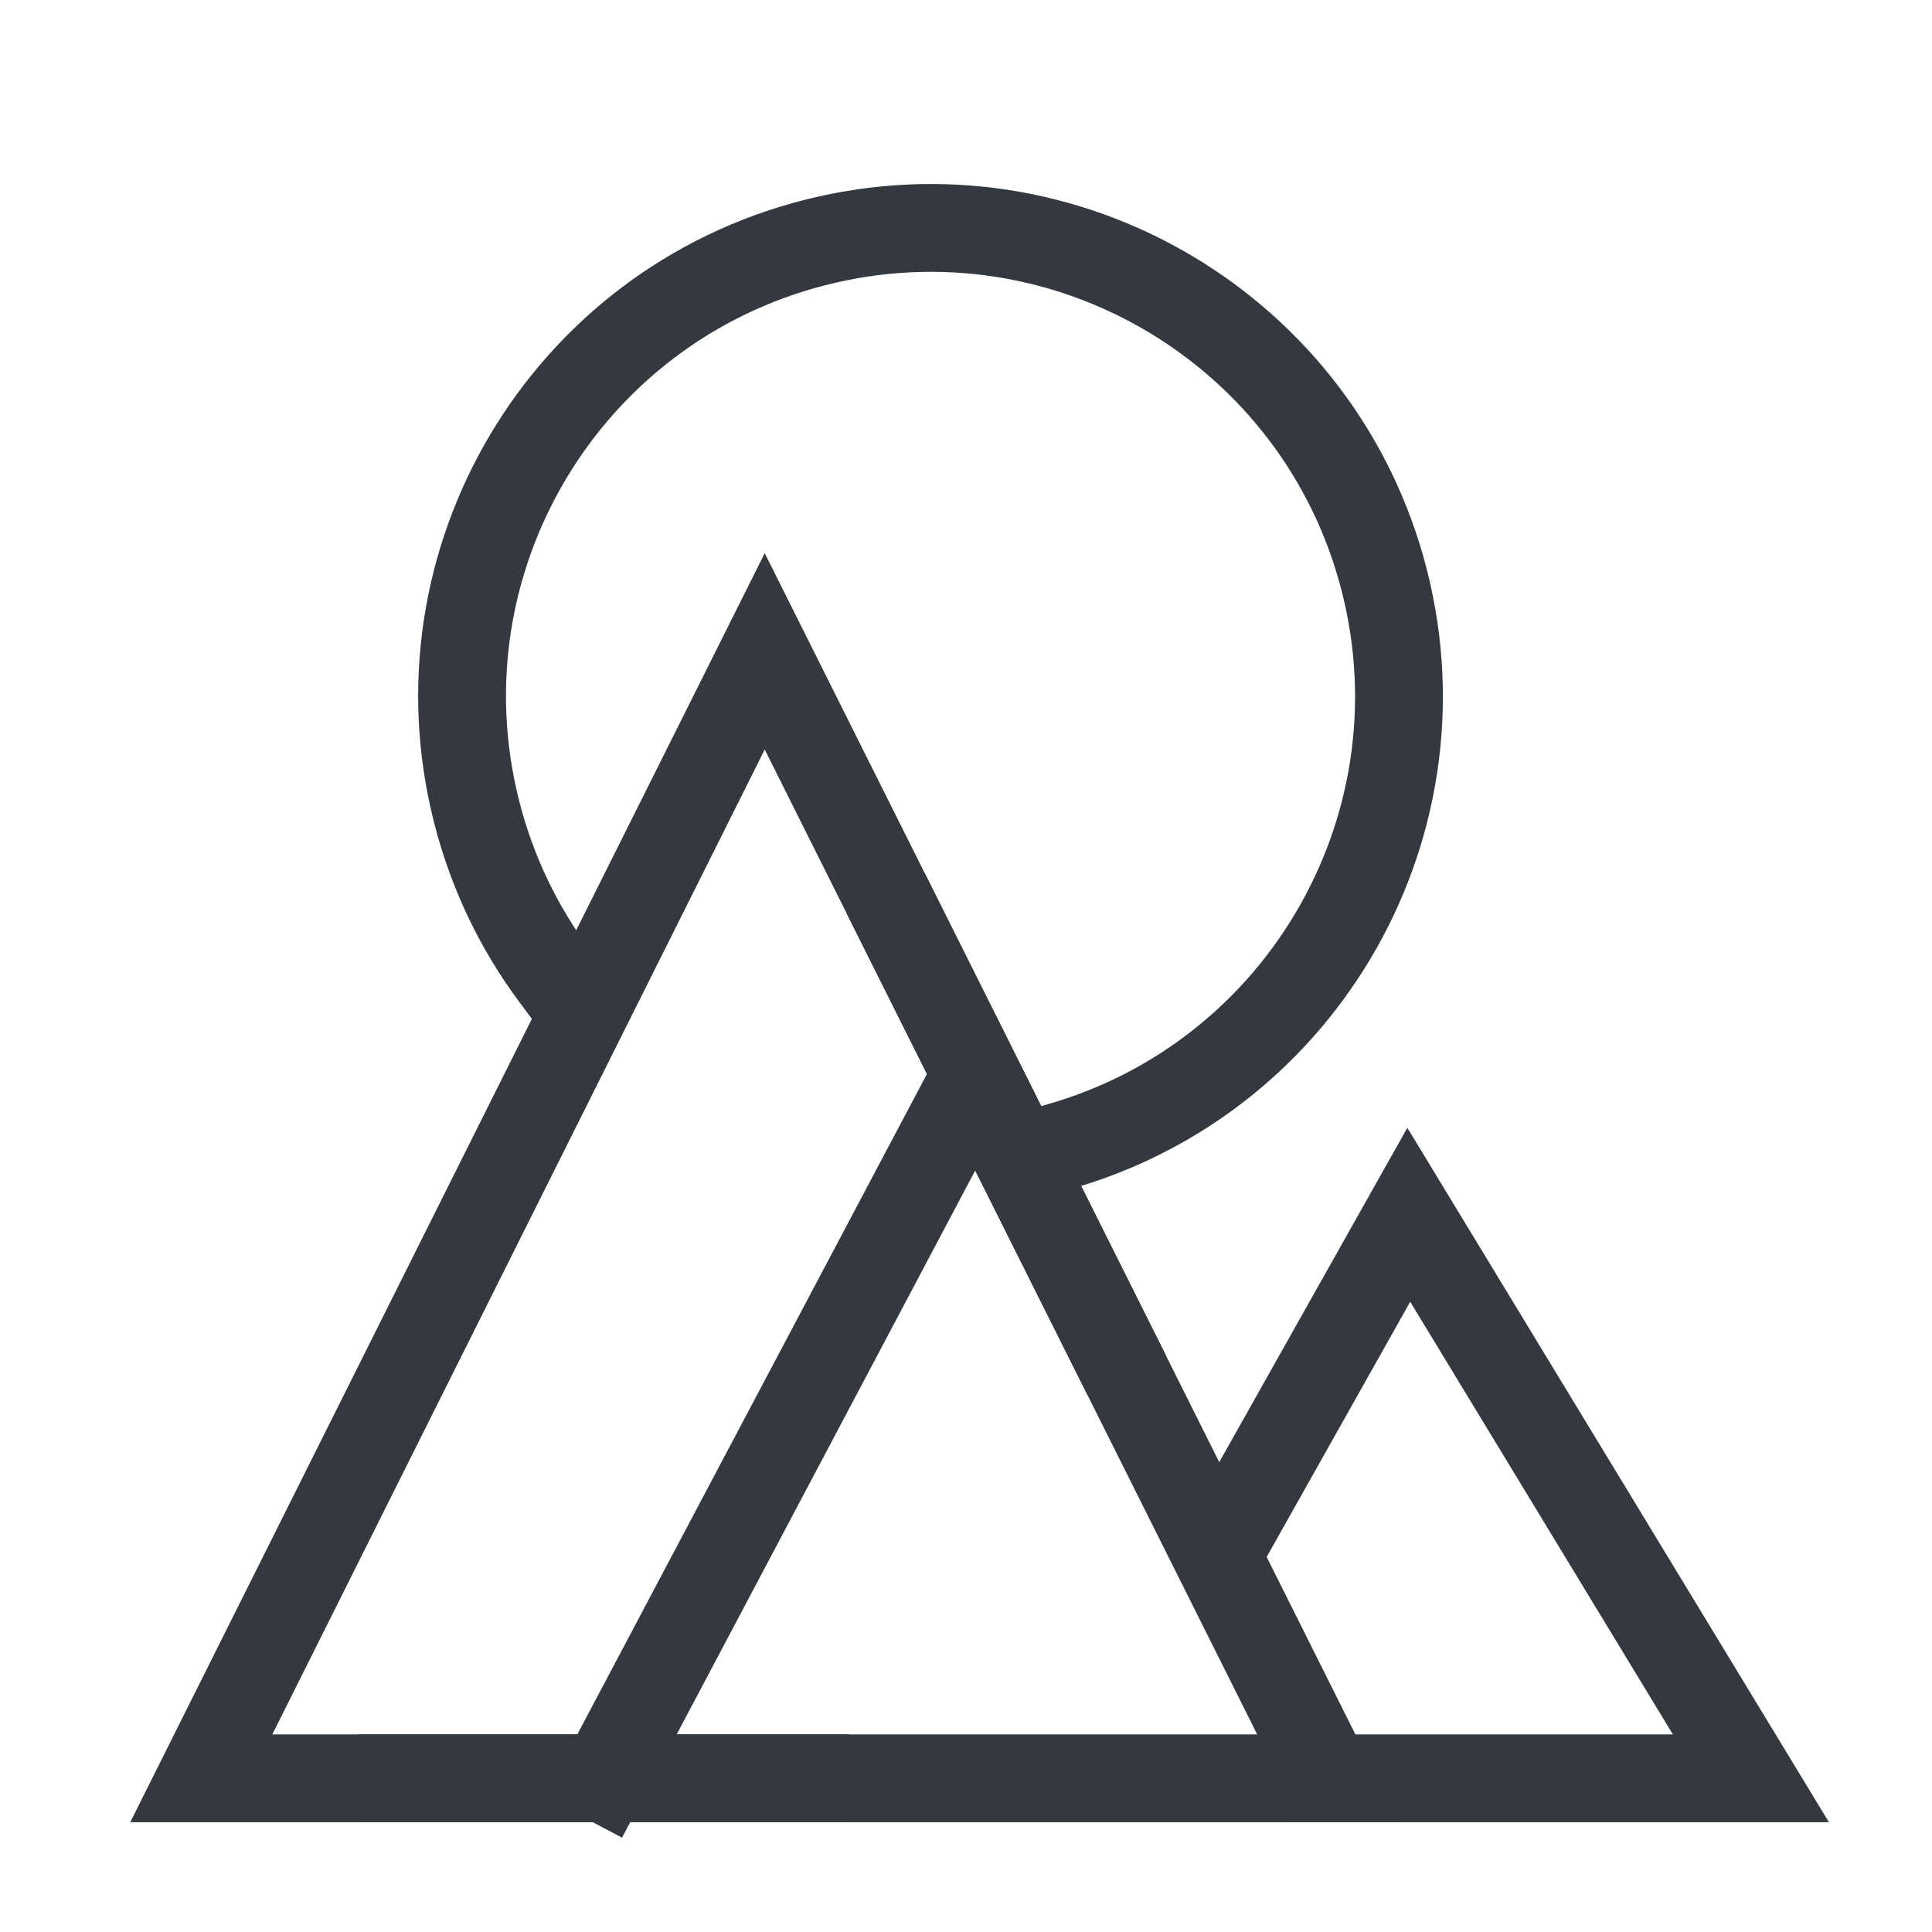 <svg width="22" height="22" viewBox="0 0 22 22" fill="none" xmlns="http://www.w3.org/2000/svg">
<path fill-rule="evenodd" clip-rule="evenodd" d="M8.708 7.417L15.125 20.25H2.292L8.708 7.417Z" stroke="#33393F"/>
<path d="M11 12.458L6.875 20.25" stroke="#33393F" stroke-linecap="square"/>
<path d="M15.125 20.25H19.938L16.042 13.833L13.979 17.5" stroke="#33393F" stroke-linecap="square"/>
<path d="M11.909 13.098C14.764 12.373 16.49 9.471 15.765 6.616C15.04 3.762 12.138 2.035 9.283 2.761C6.428 3.486 4.702 6.388 5.427 9.242C5.604 9.939 5.911 10.569 6.315 11.112" stroke="#33393F" stroke-linecap="square"/>
<path d="M9.167 20.25H4.583" stroke="#33393F" stroke-linecap="square"/>
<path d="M10.312 10.625L12.604 15.208" stroke="#33393F" stroke-linecap="square"/>
</svg>

